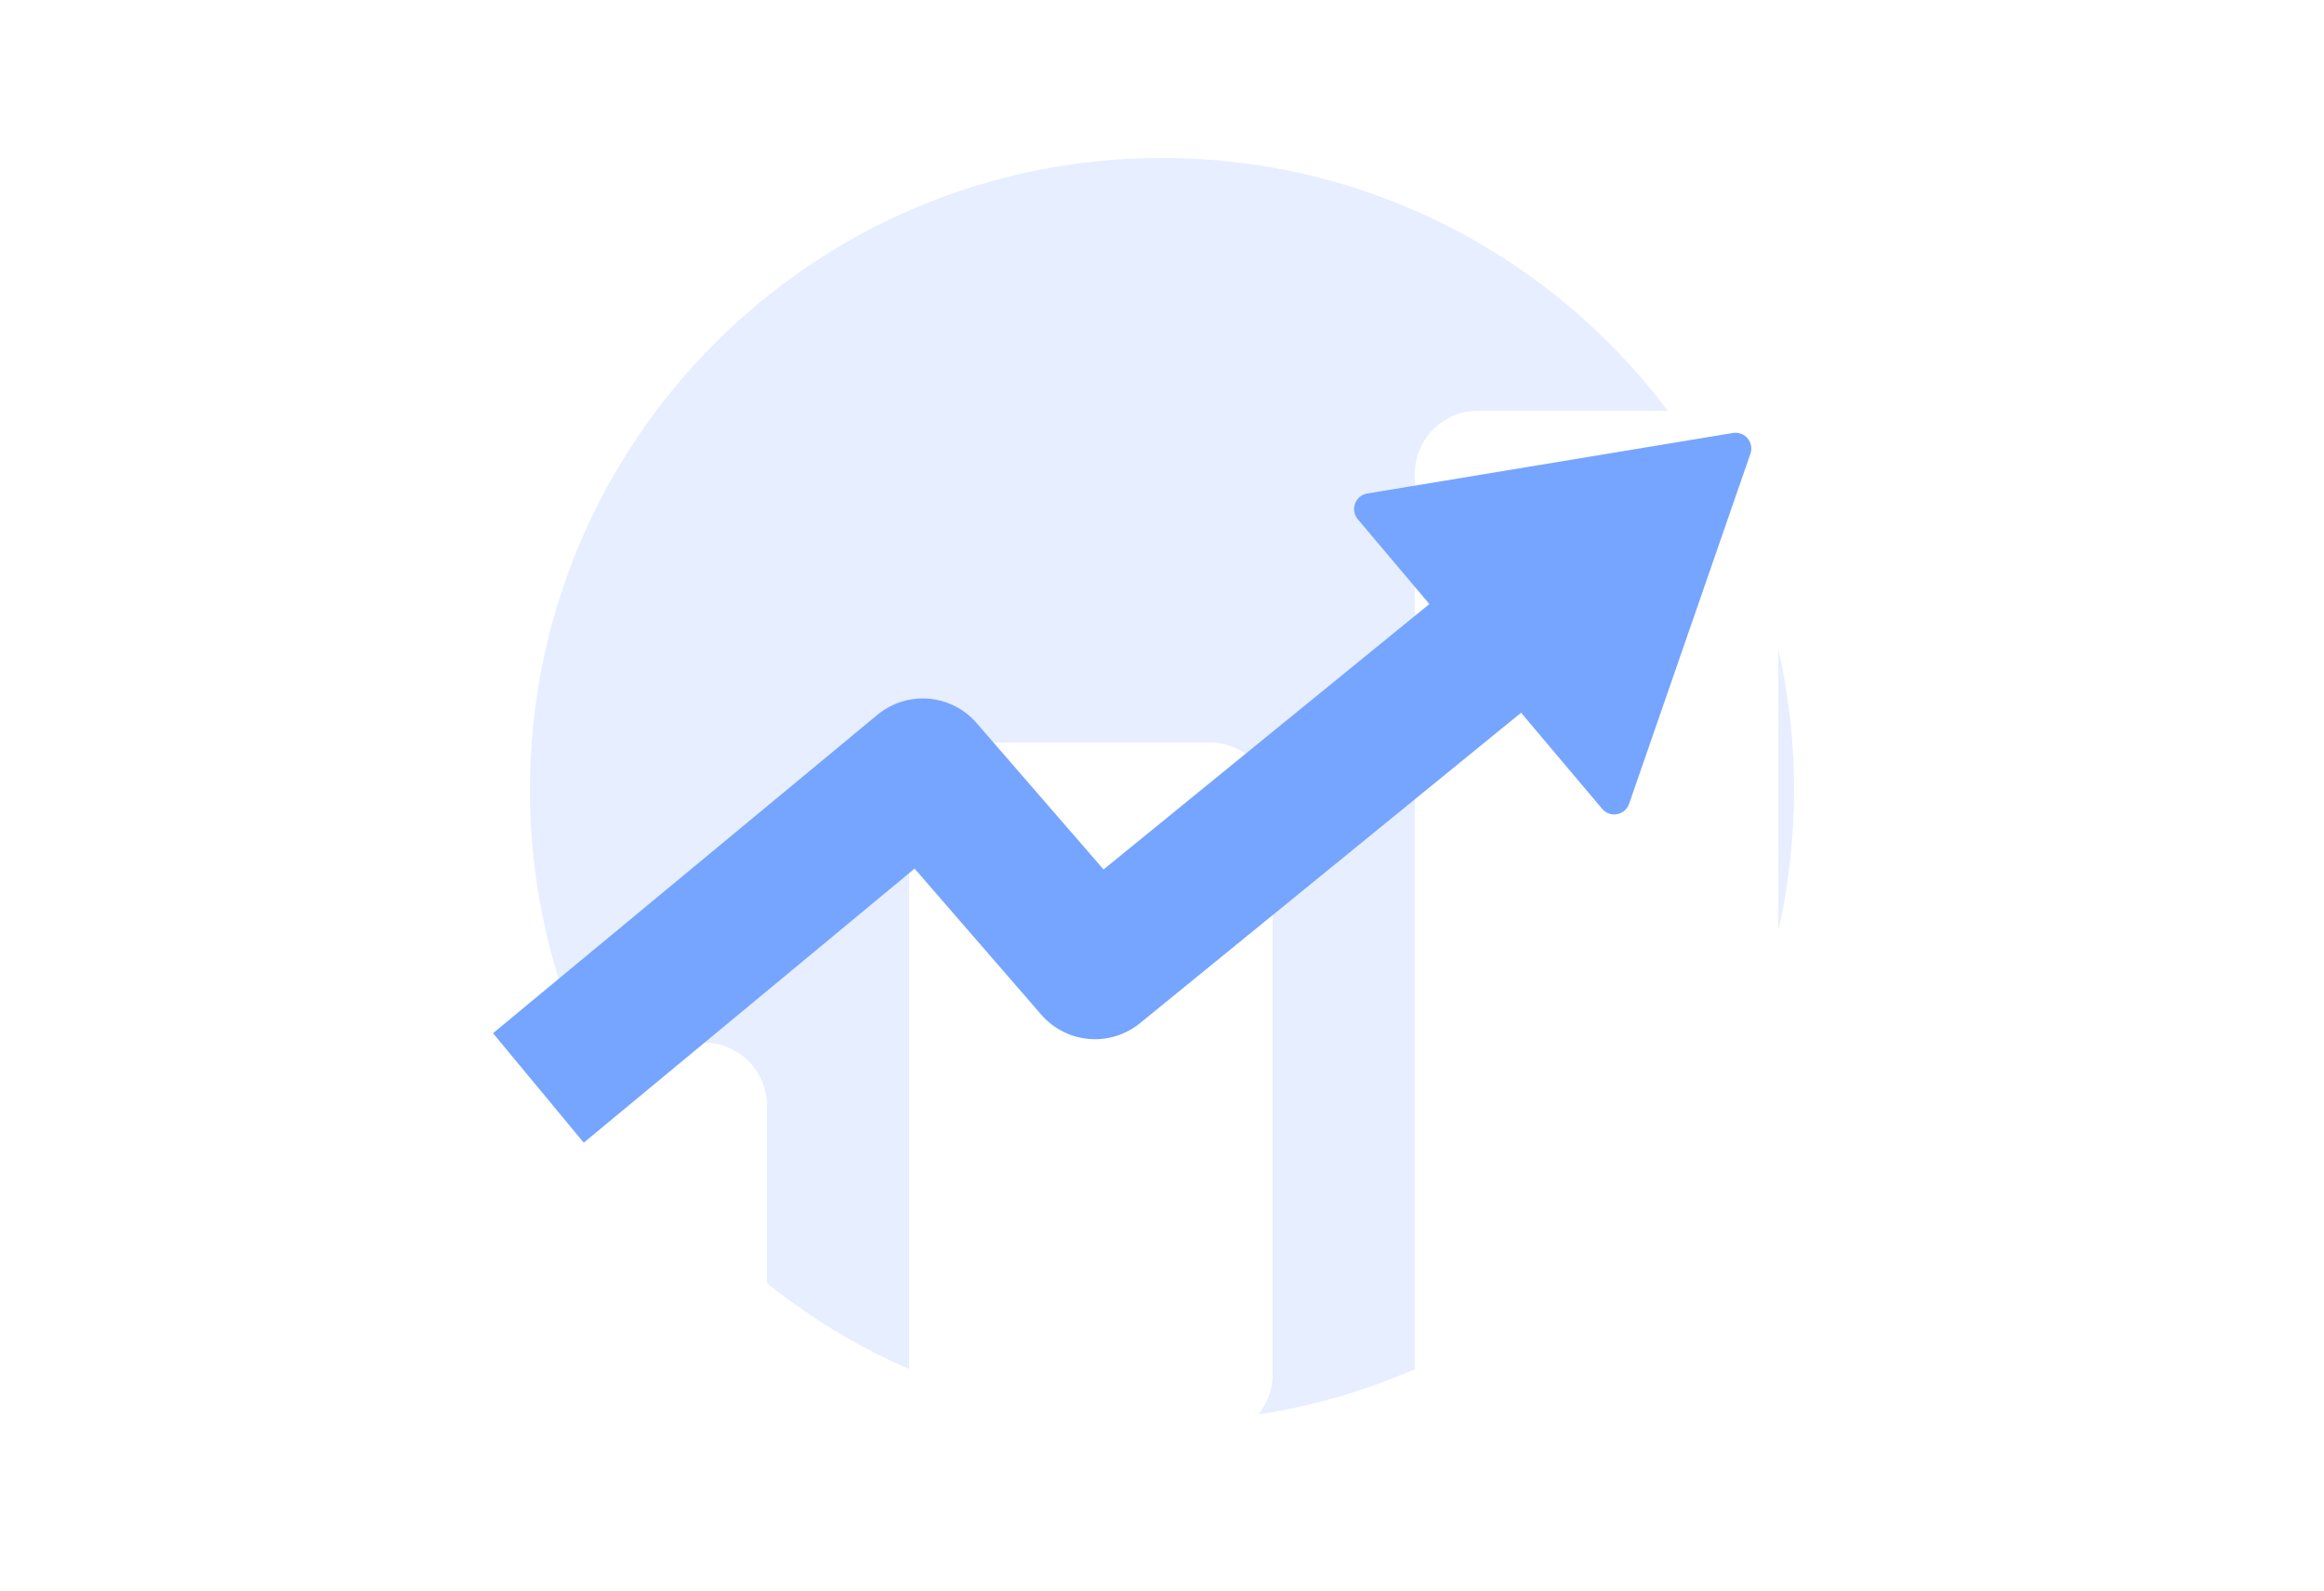 <svg width="130" height="89" viewBox="0 0 130 89" fill="none" xmlns="http://www.w3.org/2000/svg">
<g clip-path="url(#clip0_4_10901)">
<path d="M65 79.552C84.526 79.552 100.356 63.722 100.356 44.195C100.356 24.669 84.526 8.839 65 8.839C45.473 8.839 29.644 24.669 29.644 44.195C29.644 63.722 45.473 79.552 65 79.552Z" fill="#E6EEFF"/>
<g filter="url(#filter0_dd_4_10901)">
<path d="M95.937 17.678H82.678C80.725 17.678 79.143 19.261 79.143 21.214V71.596C79.143 73.549 80.725 75.132 82.678 75.132H95.937C97.889 75.132 99.472 73.549 99.472 71.596V21.214C99.472 19.261 97.889 17.678 95.937 17.678Z" fill="white"/>
</g>
<g filter="url(#filter1_dd_4_10901)">
<path d="M67.652 36.24H54.393C52.44 36.24 50.857 37.823 50.857 39.776V71.596C50.857 73.549 52.44 75.132 54.393 75.132H67.652C69.604 75.132 71.187 73.549 71.187 71.596V39.776C71.187 37.823 69.604 36.24 67.652 36.24Z" fill="white"/>
</g>
<g filter="url(#filter2_dd_4_10901)">
<path d="M39.366 53.034H26.992C25.039 53.034 23.456 54.617 23.456 56.57V71.597C23.456 73.549 25.039 75.132 26.992 75.132H39.366C41.319 75.132 42.902 73.549 42.902 71.597V56.57C42.902 54.617 41.319 53.034 39.366 53.034Z" fill="white"/>
</g>
<path d="M33.179 58.338L51.619 43.059L61.252 54.171L84.887 34.914" stroke="#76A5FF" stroke-width="7.955" stroke-linecap="square" stroke-linejoin="round"/>
<path d="M96.936 24.227C97.597 24.117 98.135 24.755 97.915 25.388L91.13 44.975C90.906 45.623 90.062 45.78 89.62 45.256L75.954 29.055C75.512 28.531 75.809 27.725 76.486 27.613L96.936 24.227Z" fill="#76A5FF"/>
</g>
<defs>
<filter id="filter0_dd_4_10901" x="68.536" y="8.839" width="41.544" height="78.668" filterUnits="userSpaceOnUse" color-interpolation-filters="sRGB">
<feFlood flood-opacity="0" result="BackgroundImageFix"/>
<feColorMatrix in="SourceAlpha" type="matrix" values="0 0 0 0 0 0 0 0 0 0 0 0 0 0 0 0 0 0 127 0" result="hardAlpha"/>
<feOffset dy="3.536"/>
<feGaussianBlur stdDeviation="4.42"/>
<feColorMatrix type="matrix" values="0 0 0 0 0.608 0 0 0 0 0.675 0 0 0 0 0.737 0 0 0 0.35 0"/>
<feBlend mode="normal" in2="BackgroundImageFix" result="effect1_dropShadow_4_10901"/>
<feColorMatrix in="SourceAlpha" type="matrix" values="0 0 0 0 0 0 0 0 0 0 0 0 0 0 0 0 0 0 127 0" result="hardAlpha"/>
<feOffset dy="1.768"/>
<feGaussianBlur stdDeviation="5.303"/>
<feColorMatrix type="matrix" values="0 0 0 0 0.896 0 0 0 0 0.93 0 0 0 0 0.996 0 0 0 0.5 0"/>
<feBlend mode="normal" in2="effect1_dropShadow_4_10901" result="effect2_dropShadow_4_10901"/>
<feBlend mode="normal" in="SourceGraphic" in2="effect2_dropShadow_4_10901" result="shape"/>
</filter>
<filter id="filter1_dd_4_10901" x="40.251" y="27.401" width="41.544" height="60.106" filterUnits="userSpaceOnUse" color-interpolation-filters="sRGB">
<feFlood flood-opacity="0" result="BackgroundImageFix"/>
<feColorMatrix in="SourceAlpha" type="matrix" values="0 0 0 0 0 0 0 0 0 0 0 0 0 0 0 0 0 0 127 0" result="hardAlpha"/>
<feOffset dy="3.536"/>
<feGaussianBlur stdDeviation="4.42"/>
<feColorMatrix type="matrix" values="0 0 0 0 0.608 0 0 0 0 0.675 0 0 0 0 0.737 0 0 0 0.35 0"/>
<feBlend mode="normal" in2="BackgroundImageFix" result="effect1_dropShadow_4_10901"/>
<feColorMatrix in="SourceAlpha" type="matrix" values="0 0 0 0 0 0 0 0 0 0 0 0 0 0 0 0 0 0 127 0" result="hardAlpha"/>
<feOffset dy="1.768"/>
<feGaussianBlur stdDeviation="5.303"/>
<feColorMatrix type="matrix" values="0 0 0 0 0.896 0 0 0 0 0.93 0 0 0 0 0.996 0 0 0 0.5 0"/>
<feBlend mode="normal" in2="effect1_dropShadow_4_10901" result="effect2_dropShadow_4_10901"/>
<feBlend mode="normal" in="SourceGraphic" in2="effect2_dropShadow_4_10901" result="shape"/>
</filter>
<filter id="filter2_dd_4_10901" x="12.849" y="44.195" width="40.66" height="43.311" filterUnits="userSpaceOnUse" color-interpolation-filters="sRGB">
<feFlood flood-opacity="0" result="BackgroundImageFix"/>
<feColorMatrix in="SourceAlpha" type="matrix" values="0 0 0 0 0 0 0 0 0 0 0 0 0 0 0 0 0 0 127 0" result="hardAlpha"/>
<feOffset dy="3.536"/>
<feGaussianBlur stdDeviation="4.42"/>
<feColorMatrix type="matrix" values="0 0 0 0 0.608 0 0 0 0 0.675 0 0 0 0 0.737 0 0 0 0.35 0"/>
<feBlend mode="normal" in2="BackgroundImageFix" result="effect1_dropShadow_4_10901"/>
<feColorMatrix in="SourceAlpha" type="matrix" values="0 0 0 0 0 0 0 0 0 0 0 0 0 0 0 0 0 0 127 0" result="hardAlpha"/>
<feOffset dy="1.768"/>
<feGaussianBlur stdDeviation="5.303"/>
<feColorMatrix type="matrix" values="0 0 0 0 0.896 0 0 0 0 0.93 0 0 0 0 0.996 0 0 0 0.5 0"/>
<feBlend mode="normal" in2="effect1_dropShadow_4_10901" result="effect2_dropShadow_4_10901"/>
<feBlend mode="normal" in="SourceGraphic" in2="effect2_dropShadow_4_10901" result="shape"/>
</filter>
<clipPath id="clip0_4_10901">
<rect width="114.908" height="88.391" fill="white" transform="translate(7.546)"/>
</clipPath>
</defs>
</svg>
